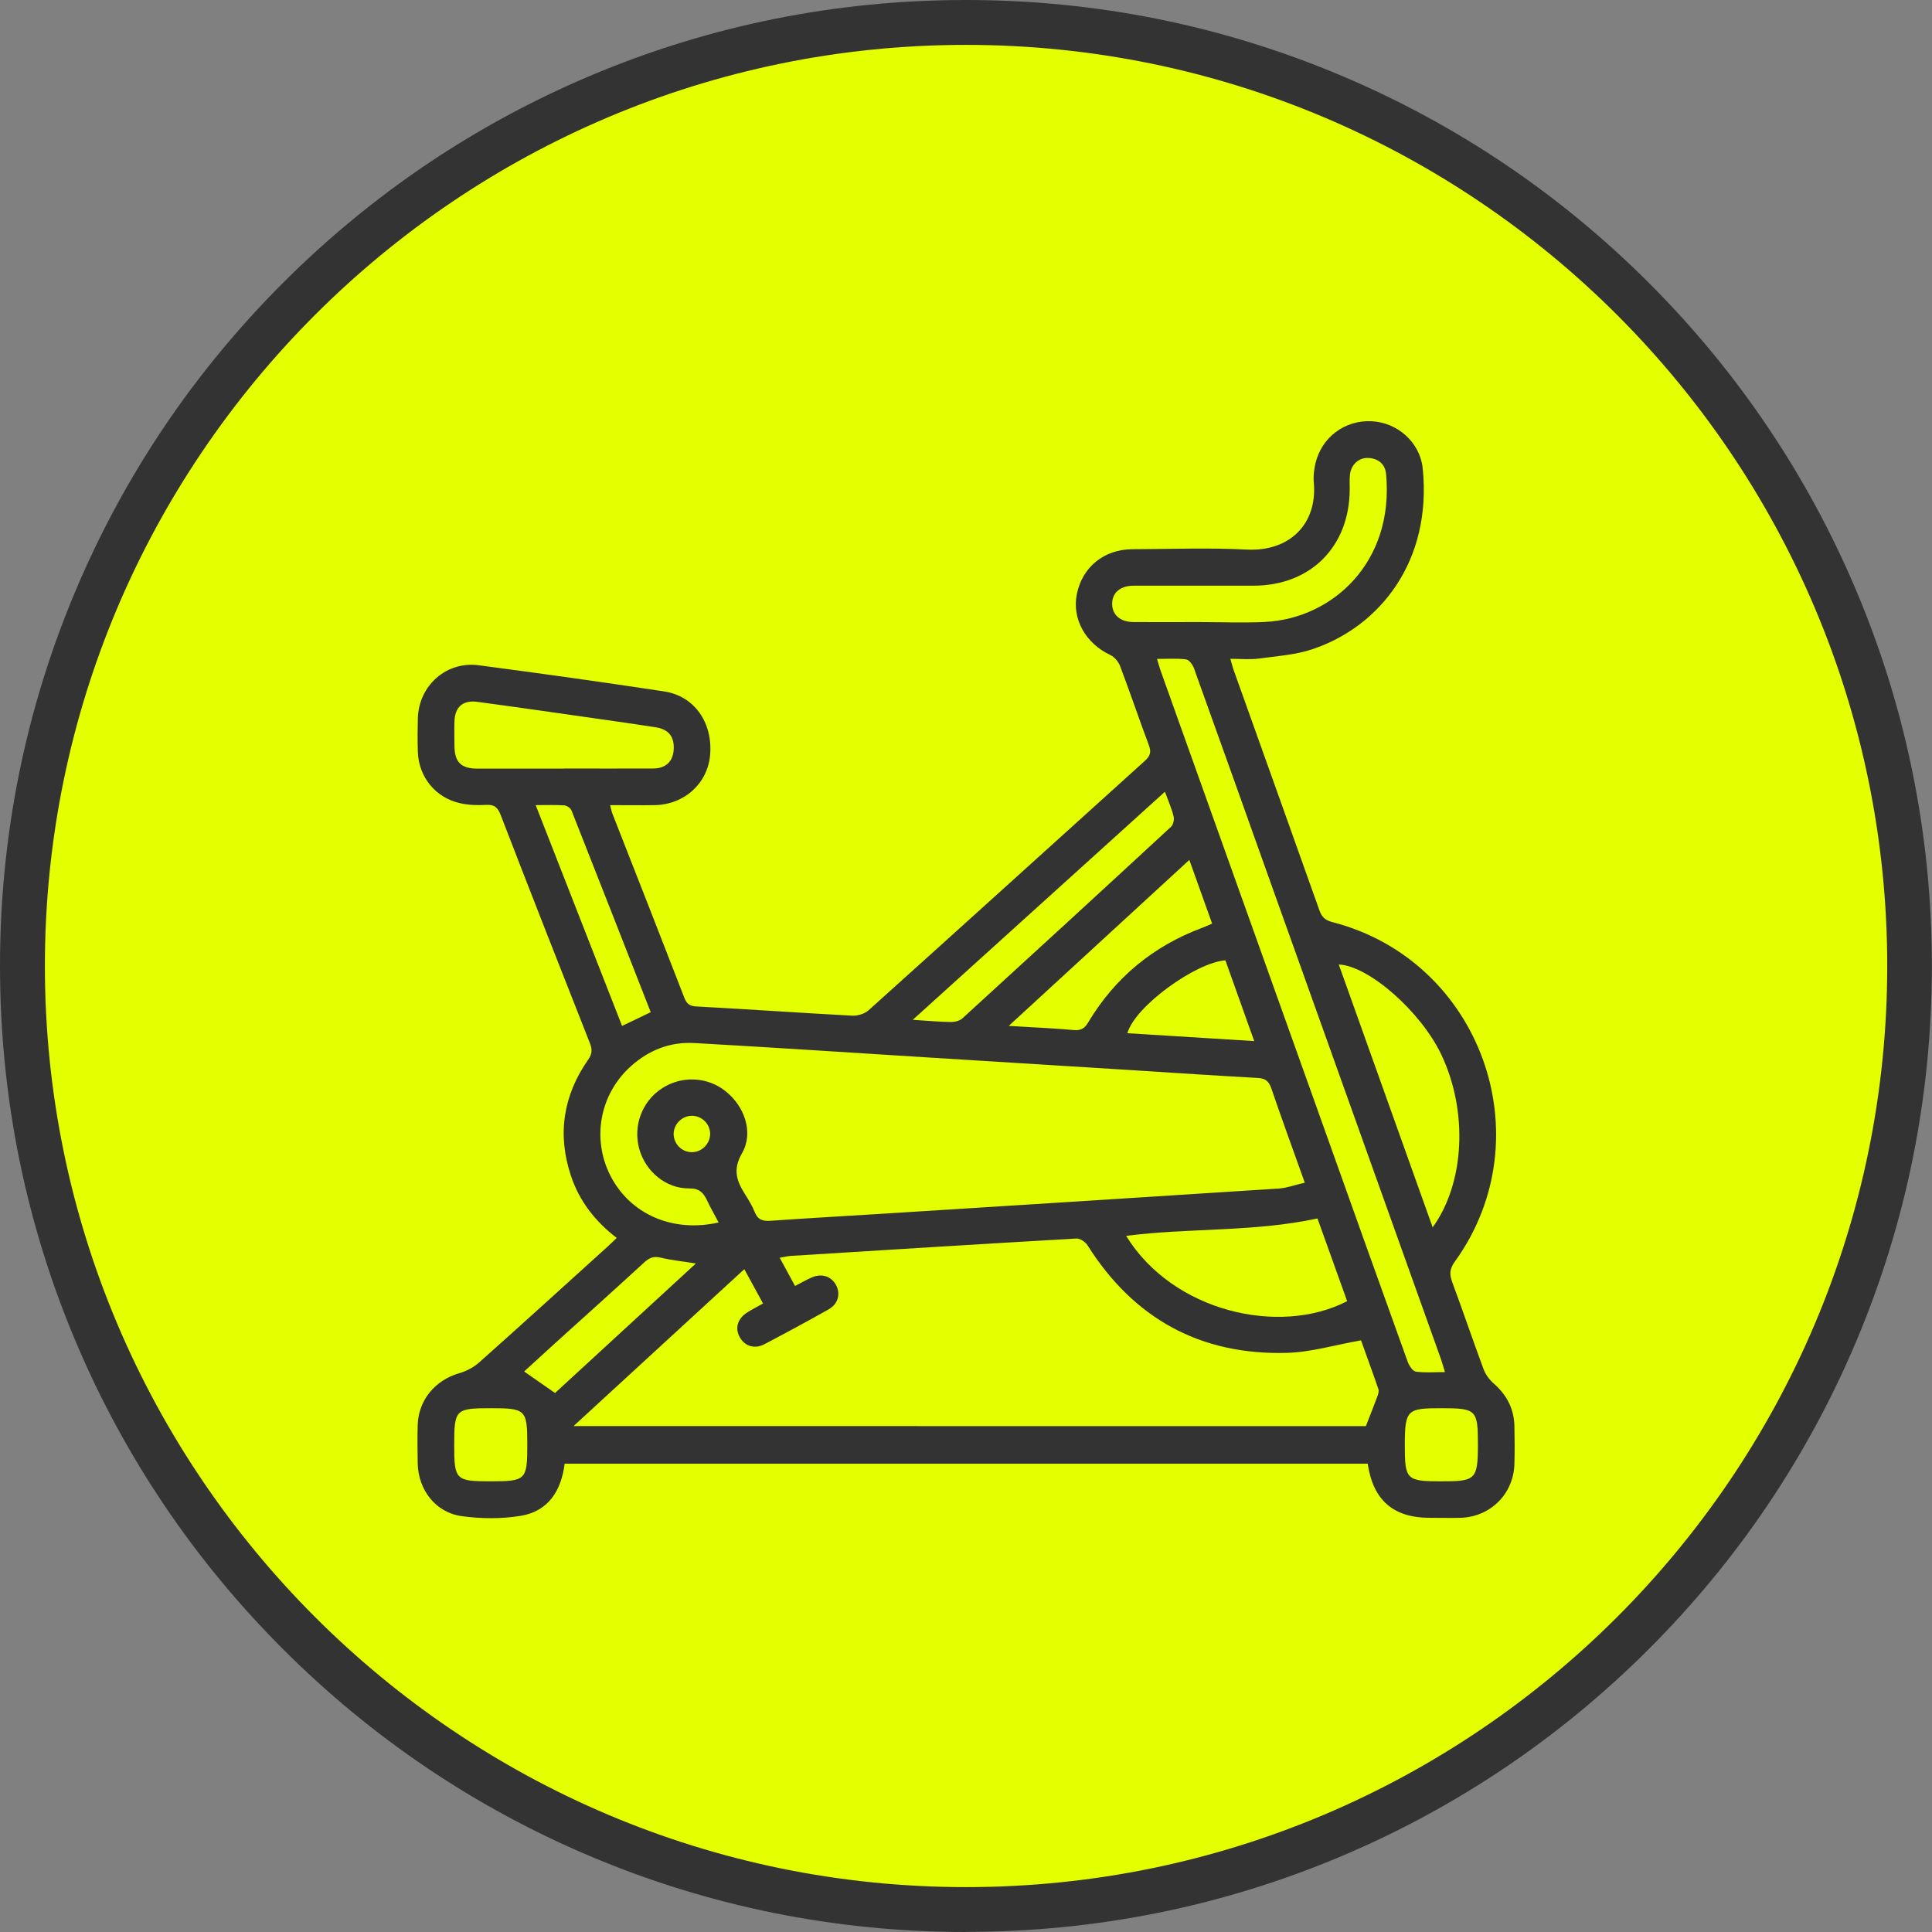 <svg xmlns="http://www.w3.org/2000/svg" id="Capa_2" viewBox="0 0 158.83 158.83"><rect x="0" y="0" width="158.83" height="158.83" fill="#808080" stroke="none"/><defs><style>.cls-1{fill:#333;}.cls-2{fill:#e3ff00;}</style></defs><g id="Capa_1-2"><g><circle class="cls-2" cx="79.41" cy="79.41" r="77"></circle><g><path class="cls-1" d="M79.41,158.83c-10.72,0-21.12-2.1-30.91-6.24-9.46-4-17.95-9.73-25.24-17.02-7.29-7.29-13.02-15.79-17.02-25.24C2.1,100.54,0,90.13,0,79.41s2.1-21.12,6.24-30.91c4-9.46,9.73-17.95,17.02-25.24,7.29-7.29,15.79-13.02,25.24-17.02C58.29,2.1,68.69,0,79.41,0s21.12,2.1,30.91,6.24c9.46,4,17.95,9.73,25.24,17.02,7.29,7.29,13.02,15.79,17.02,25.24,4.14,9.79,6.24,20.19,6.24,30.91s-2.1,21.12-6.24,30.91c-4,9.46-9.73,17.95-17.02,25.24-7.29,7.29-15.79,13.02-25.24,17.02-9.79,4.14-20.19,6.24-30.91,6.24Zm0-155.14C37.66,3.69,3.69,37.66,3.69,79.41s33.97,75.73,75.73,75.73,75.73-33.97,75.73-75.73S121.17,3.69,79.41,3.69Z"></path><path class="cls-1" d="M101.15,54.17c.11,.37,.17,.63,.26,.89,2.35,6.59,4.72,13.18,7.06,19.78,.2,.57,.49,.82,1.08,.97,12.19,3.15,17.43,17.69,10.05,27.91-.43,.59-.45,1.04-.21,1.69,.88,2.37,1.69,4.77,2.57,7.14,.16,.44,.48,.87,.83,1.18,1.08,.94,1.68,2.09,1.71,3.51,.02,1.03,.03,2.07,0,3.1-.06,2.47-1.97,4.37-4.43,4.44-.84,.02-1.69,0-2.54,0-2.98,0-4.65-1.45-5.09-4.45H46.42c-.28,2.21-1.33,3.92-3.63,4.29-1.58,.26-3.26,.24-4.85,.02-2.13-.3-3.55-2.16-3.6-4.31-.02-1.06-.03-2.13,0-3.19,.06-2.03,1.43-3.67,3.39-4.24,.6-.17,1.21-.49,1.67-.9,3.55-3.16,7.07-6.37,10.6-9.56,.23-.21,.44-.42,.7-.67-1.77-1.36-3.07-3.02-3.76-5.1-1.14-3.41-.64-6.61,1.41-9.55,.33-.47,.35-.83,.15-1.35-2.47-6.25-4.92-12.5-7.34-18.77-.24-.62-.52-.87-1.2-.83-.71,.04-1.45,.02-2.14-.14-2.03-.45-3.41-2.17-3.47-4.24-.03-.91-.02-1.82,0-2.72,.07-2.7,2.33-4.73,5-4.38,5.09,.67,10.17,1.38,15.24,2.15,2.5,.38,4.01,2.56,3.79,5.22-.2,2.34-2.12,4.09-4.56,4.13-1.19,.02-2.38,0-3.66,0,.07,.28,.11,.5,.19,.71,1.97,5.03,3.95,10.06,5.9,15.1,.19,.5,.41,.71,.99,.74,4.28,.23,8.56,.53,12.84,.76,.44,.02,1-.16,1.32-.44,7.59-6.82,15.15-13.68,22.72-20.51,.44-.4,.54-.72,.33-1.28-.81-2.16-1.55-4.36-2.37-6.52-.13-.35-.46-.74-.8-.9-2.04-.96-3.17-2.97-2.75-5.02,.45-2.22,2.24-3.67,4.57-3.68,3.13-.01,6.27-.13,9.39,.03,3.59,.18,5.81-2.16,5.52-5.49-.05-.52,.01-1.07,.13-1.58,.5-2.16,2.42-3.59,4.62-3.48,2.12,.1,3.98,1.73,4.2,3.87,.78,7.62-3.51,13.01-9.06,14.87-1.4,.47-2.93,.57-4.41,.77-.73,.1-1.48,.02-2.32,.02Zm10.74,56.02c-2.11,.37-4.09,.97-6.08,1.03-7.12,.2-12.6-2.81-16.41-8.85-.17-.27-.61-.57-.91-.55-7.84,.45-15.68,.94-23.51,1.43-.26,.02-.52,.09-.88,.15,.46,.84,.85,1.57,1.26,2.32,.52-.27,.92-.5,1.35-.69,.83-.37,1.62-.12,2.02,.61,.39,.73,.18,1.56-.62,2.01-1.74,.98-3.5,1.93-5.27,2.86-.81,.42-1.61,.16-2.02-.57-.43-.76-.18-1.56,.65-2.07,.39-.24,.8-.45,1.26-.71-.52-.96-1.01-1.86-1.54-2.82-4.69,4.31-9.3,8.55-14.04,12.9H112.29c.34-.87,.65-1.65,.94-2.43,.07-.19,.15-.43,.09-.6-.48-1.41-1-2.81-1.43-4.02Zm-4.62-12.95c-.96-2.69-1.88-5.21-2.75-7.75-.2-.59-.48-.84-1.11-.87-3.44-.19-6.87-.42-10.31-.64-5.62-.35-11.24-.7-16.87-1.05-6.37-.4-12.74-.82-19.12-1.18-1.99-.12-3.76,.57-5.24,1.9-2.56,2.29-3.24,5.96-1.69,9,1.62,3.17,5.12,4.71,8.9,3.85-.33-.62-.67-1.21-.96-1.83-.3-.63-.64-.98-1.46-.97-1.92,.02-3.6-1.4-4.11-3.26-.51-1.88,.22-3.87,1.83-4.94,1.62-1.08,3.75-1,5.26,.2,1.57,1.24,2.34,3.41,1.36,5.11-.8,1.39-.41,2.33,.28,3.42,.29,.45,.56,.91,.76,1.4,.25,.64,.66,.78,1.3,.73,3.18-.22,6.37-.4,9.56-.6,10.74-.68,21.49-1.35,32.23-2.05,.69-.05,1.37-.31,2.13-.48Zm11.52,15.56c-.14-.46-.23-.79-.34-1.1-4.66-13.03-9.32-26.06-13.98-39.1-2.1-5.88-4.19-11.77-6.31-17.65-.11-.3-.4-.71-.65-.74-.76-.1-1.53-.04-2.39-.04,.13,.42,.2,.72,.31,1.01,4.52,12.65,9.04,25.3,13.56,37.95,2.24,6.27,4.47,12.54,6.73,18.8,.12,.33,.41,.79,.67,.83,.76,.11,1.54,.04,2.4,.04Zm-26.21-11.2c3.84,6.24,12.6,8.25,18.17,5.37-.83-2.3-1.65-4.61-2.44-6.8-5.24,1.13-10.5,.76-15.73,1.43Zm25.2-.7c2.65-3.66,2.92-9.57,.7-14.22-1.68-3.52-5.95-7.28-8.42-7.39,2.57,7.19,5.14,14.37,7.72,21.61Zm-19.21-49.74s0-.01,0-.02c1.81,0,3.63,.08,5.44-.01,5.52-.28,10.62-4.89,9.94-12.16-.08-.81-.63-1.28-1.46-1.32-.78-.04-1.42,.55-1.51,1.37-.04,.4-.02,.81-.02,1.22-.02,4.7-3.21,7.9-7.89,7.91-3.29,0-6.57,0-9.86,0-1.11,0-1.78,.58-1.78,1.49,0,.91,.67,1.5,1.77,1.5,1.78,.01,3.57,0,5.35,0Zm-52.22,12.02c2.44,0,4.88,.01,7.33,0,1.03,0,1.62-.55,1.7-1.49,.09-1.1-.39-1.73-1.47-1.9-1.45-.23-2.91-.43-4.36-.64-3.44-.49-6.87-.99-10.31-1.45-1.2-.16-1.85,.43-1.88,1.63-.02,.66,0,1.31,0,1.97,.01,1.35,.53,1.88,1.87,1.89,2.38,0,4.76,0,7.14,0Zm51.43,7.51c-4.95,4.55-9.82,9.03-14.85,13.65,1.97,.12,3.66,.19,5.34,.34,.58,.05,.88-.11,1.18-.61,2.21-3.7,5.36-6.3,9.4-7.8,.25-.09,.5-.21,.8-.34-.63-1.76-1.24-3.45-1.88-5.25Zm-2.01-5.6c-6.93,6.27-13.75,12.44-20.73,18.75,1.23,.08,2.2,.17,3.16,.18,.31,0,.7-.1,.92-.3,5.73-5.23,11.45-10.48,17.15-15.75,.19-.17,.28-.6,.21-.86-.15-.63-.42-1.23-.71-2.02Zm-42.27,18.13c-2.18-5.56-4.34-11.09-6.52-16.6-.08-.19-.38-.4-.6-.41-.74-.05-1.48-.02-2.34-.02,2.4,6.12,4.74,12.12,7.1,18.15,.82-.39,1.52-.72,2.34-1.12Zm-7.87,31.3c3.8-3.49,7.67-7.05,11.58-10.65-1.06-.17-1.99-.26-2.9-.48-.56-.13-.91,0-1.32,.37-2.44,2.24-4.91,4.46-7.37,6.68-.87,.79-1.74,1.58-2.53,2.31,.86,.6,1.67,1.16,2.54,1.77Zm57.48-28.93c-.84-2.34-1.61-4.5-2.37-6.64-2.39,.16-7.41,3.74-8.06,5.99,3.43,.21,6.85,.43,10.44,.65Zm-59.76,33.14c0-2.83-.13-2.96-2.96-2.96-2.96,0-3.05,.09-3.05,3.05,0,2.83,.13,2.96,2.95,2.96,2.96,0,3.06-.1,3.06-3.05Zm78.15-.02c0-2.8-.14-2.94-2.98-2.94s-3.03,.1-3.03,3.07c0,2.8,.14,2.94,2.98,2.94s3.03-.11,3.03-3.07Zm-64.62-26.98c-.8,0-1.48,.67-1.5,1.47-.01,.81,.64,1.5,1.45,1.52,.84,.03,1.56-.68,1.55-1.52-.01-.81-.69-1.47-1.5-1.47Z"></path></g></g></g></svg>